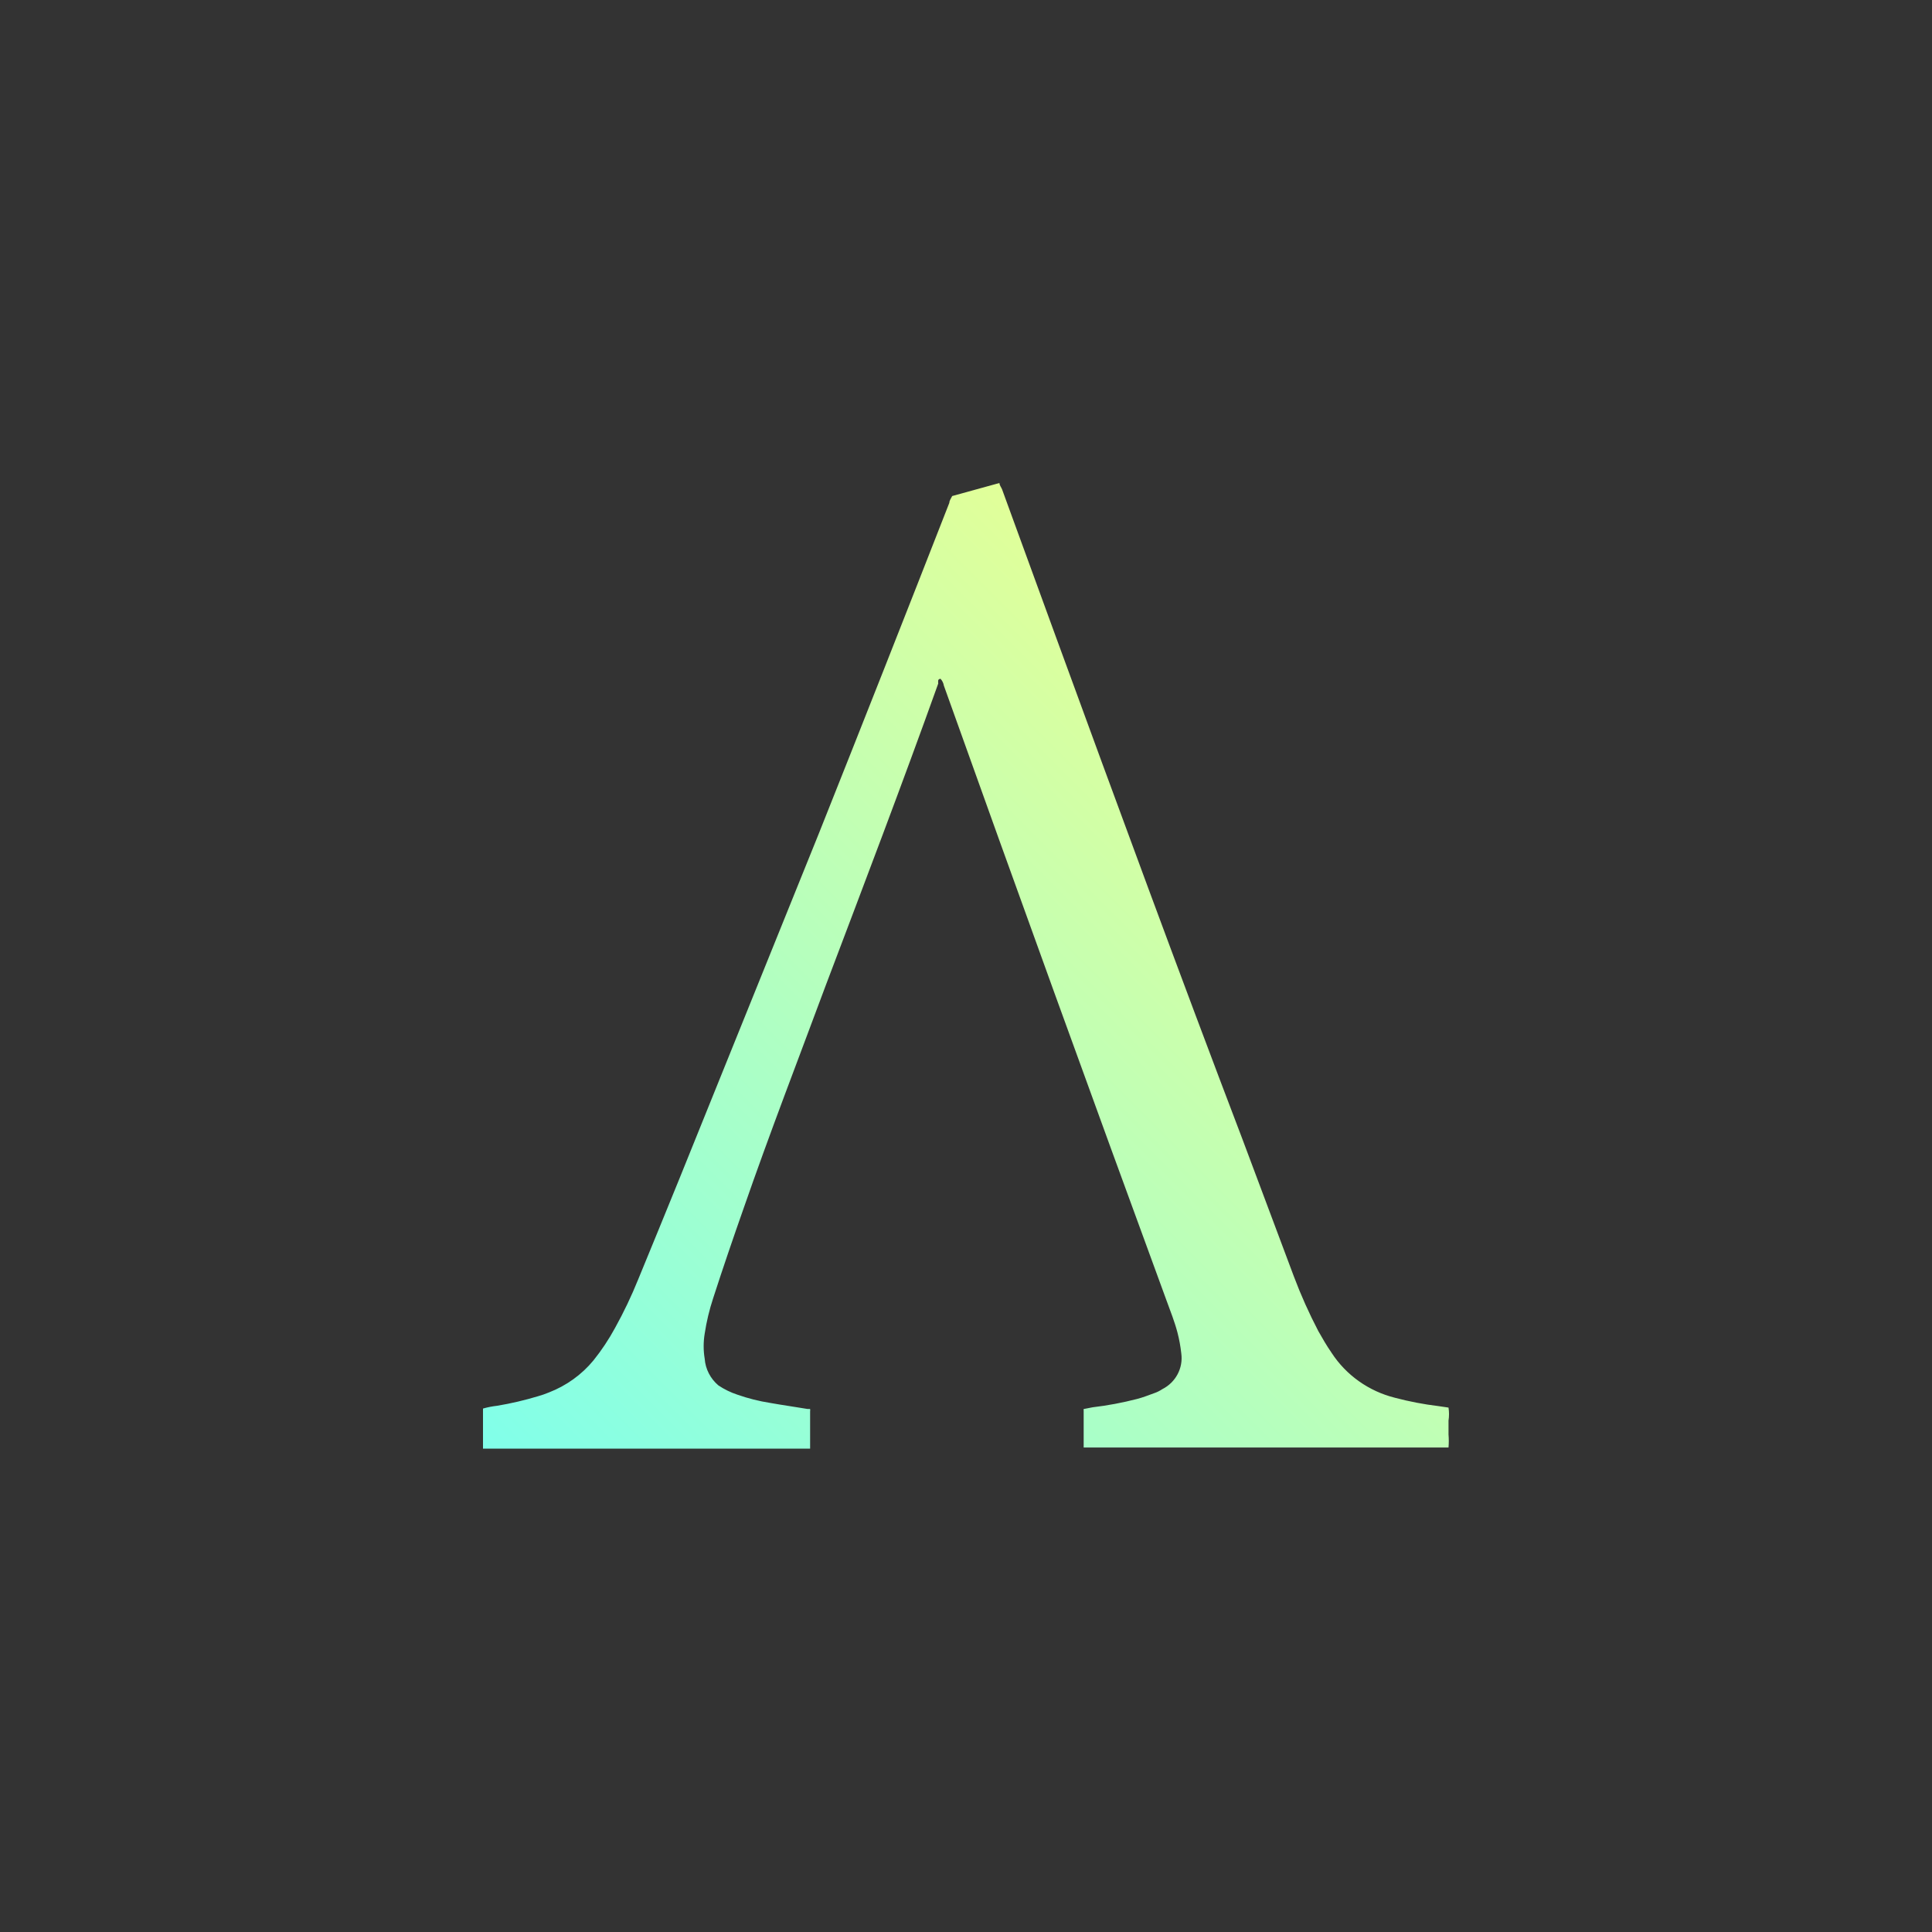 <svg viewBox="0 0 32 32" xmlns="http://www.w3.org/2000/svg" xmlns:xlink="http://www.w3.org/1999/xlink">
  <rect x="0" y="0" width="32" height="32" fill="#333333" stroke="none"/>
  <defs>
    <linearGradient id="gradient-amp" x1="0%" x2="100%" y1="100%" y2="0%">
      <stop offset="0" stop-color="#80ffea" />
      <stop offset="1" stop-color="#ffff80" />
    </linearGradient>
  </defs>
  <path fill="url(#gradient-amp)" fill-rule="evenodd"
    d="m8 24c0-.225 0-.445 0-.67.077-.022.155-.037.234-.046.229-.038.455-.091.677-.158.061-.017.121-.038.179-.062.29-.112.545-.295.74-.532.135-.168.254-.348.357-.537.144-.26.272-.528.383-.803.23-.557.455-1.11.681-1.664l2.315-5.731c.726-1.822 1.445-3.645 2.158-5.469 0-.037.03-.075.047-.112l.783-.216c0 .037.03.071.043.104l.894 2.45c1.017 2.782 2.038 5.561 3.089 8.318.284.757.567 1.514.851 2.271.116.308.251.61.404.903.068.121.14.245.221.362.241.37.617.636 1.051.744.235.062.474.108.715.137l.17.025c.011.072.011.145 0 .216v.229c.006.072.006.144 0 .216h-.06-5.983v-.042-.57c-.002-.008-.002-.017 0-.025l.149-.029c.247-.029.492-.075.732-.137.098-.025.191-.062.285-.096.048-.016.094-.039.136-.067.222-.112.348-.348.315-.591-.013-.118-.034-.234-.064-.349-.047-.179-.115-.349-.179-.524-1.245-3.394-2.475-6.79-3.69-10.19-.007-.042-.026-.081-.055-.112 0 0-.03 0-.038.025-.002.018-.002.036 0 .054-.596 1.664-1.23 3.327-1.86 4.991-.464 1.248-.932 2.458-1.362 3.697-.174.495-.345.994-.506 1.493-.063.191-.11.387-.14.586-.023.138-.023.278 0 .416.012.17.094.329.226.441.097.065.203.117.315.154.177.062.359.108.545.137.204.037.426.067.617.1h.043c.002.014.002.028 0 .042v.582.033h-.055-5.362z" />
</svg>
